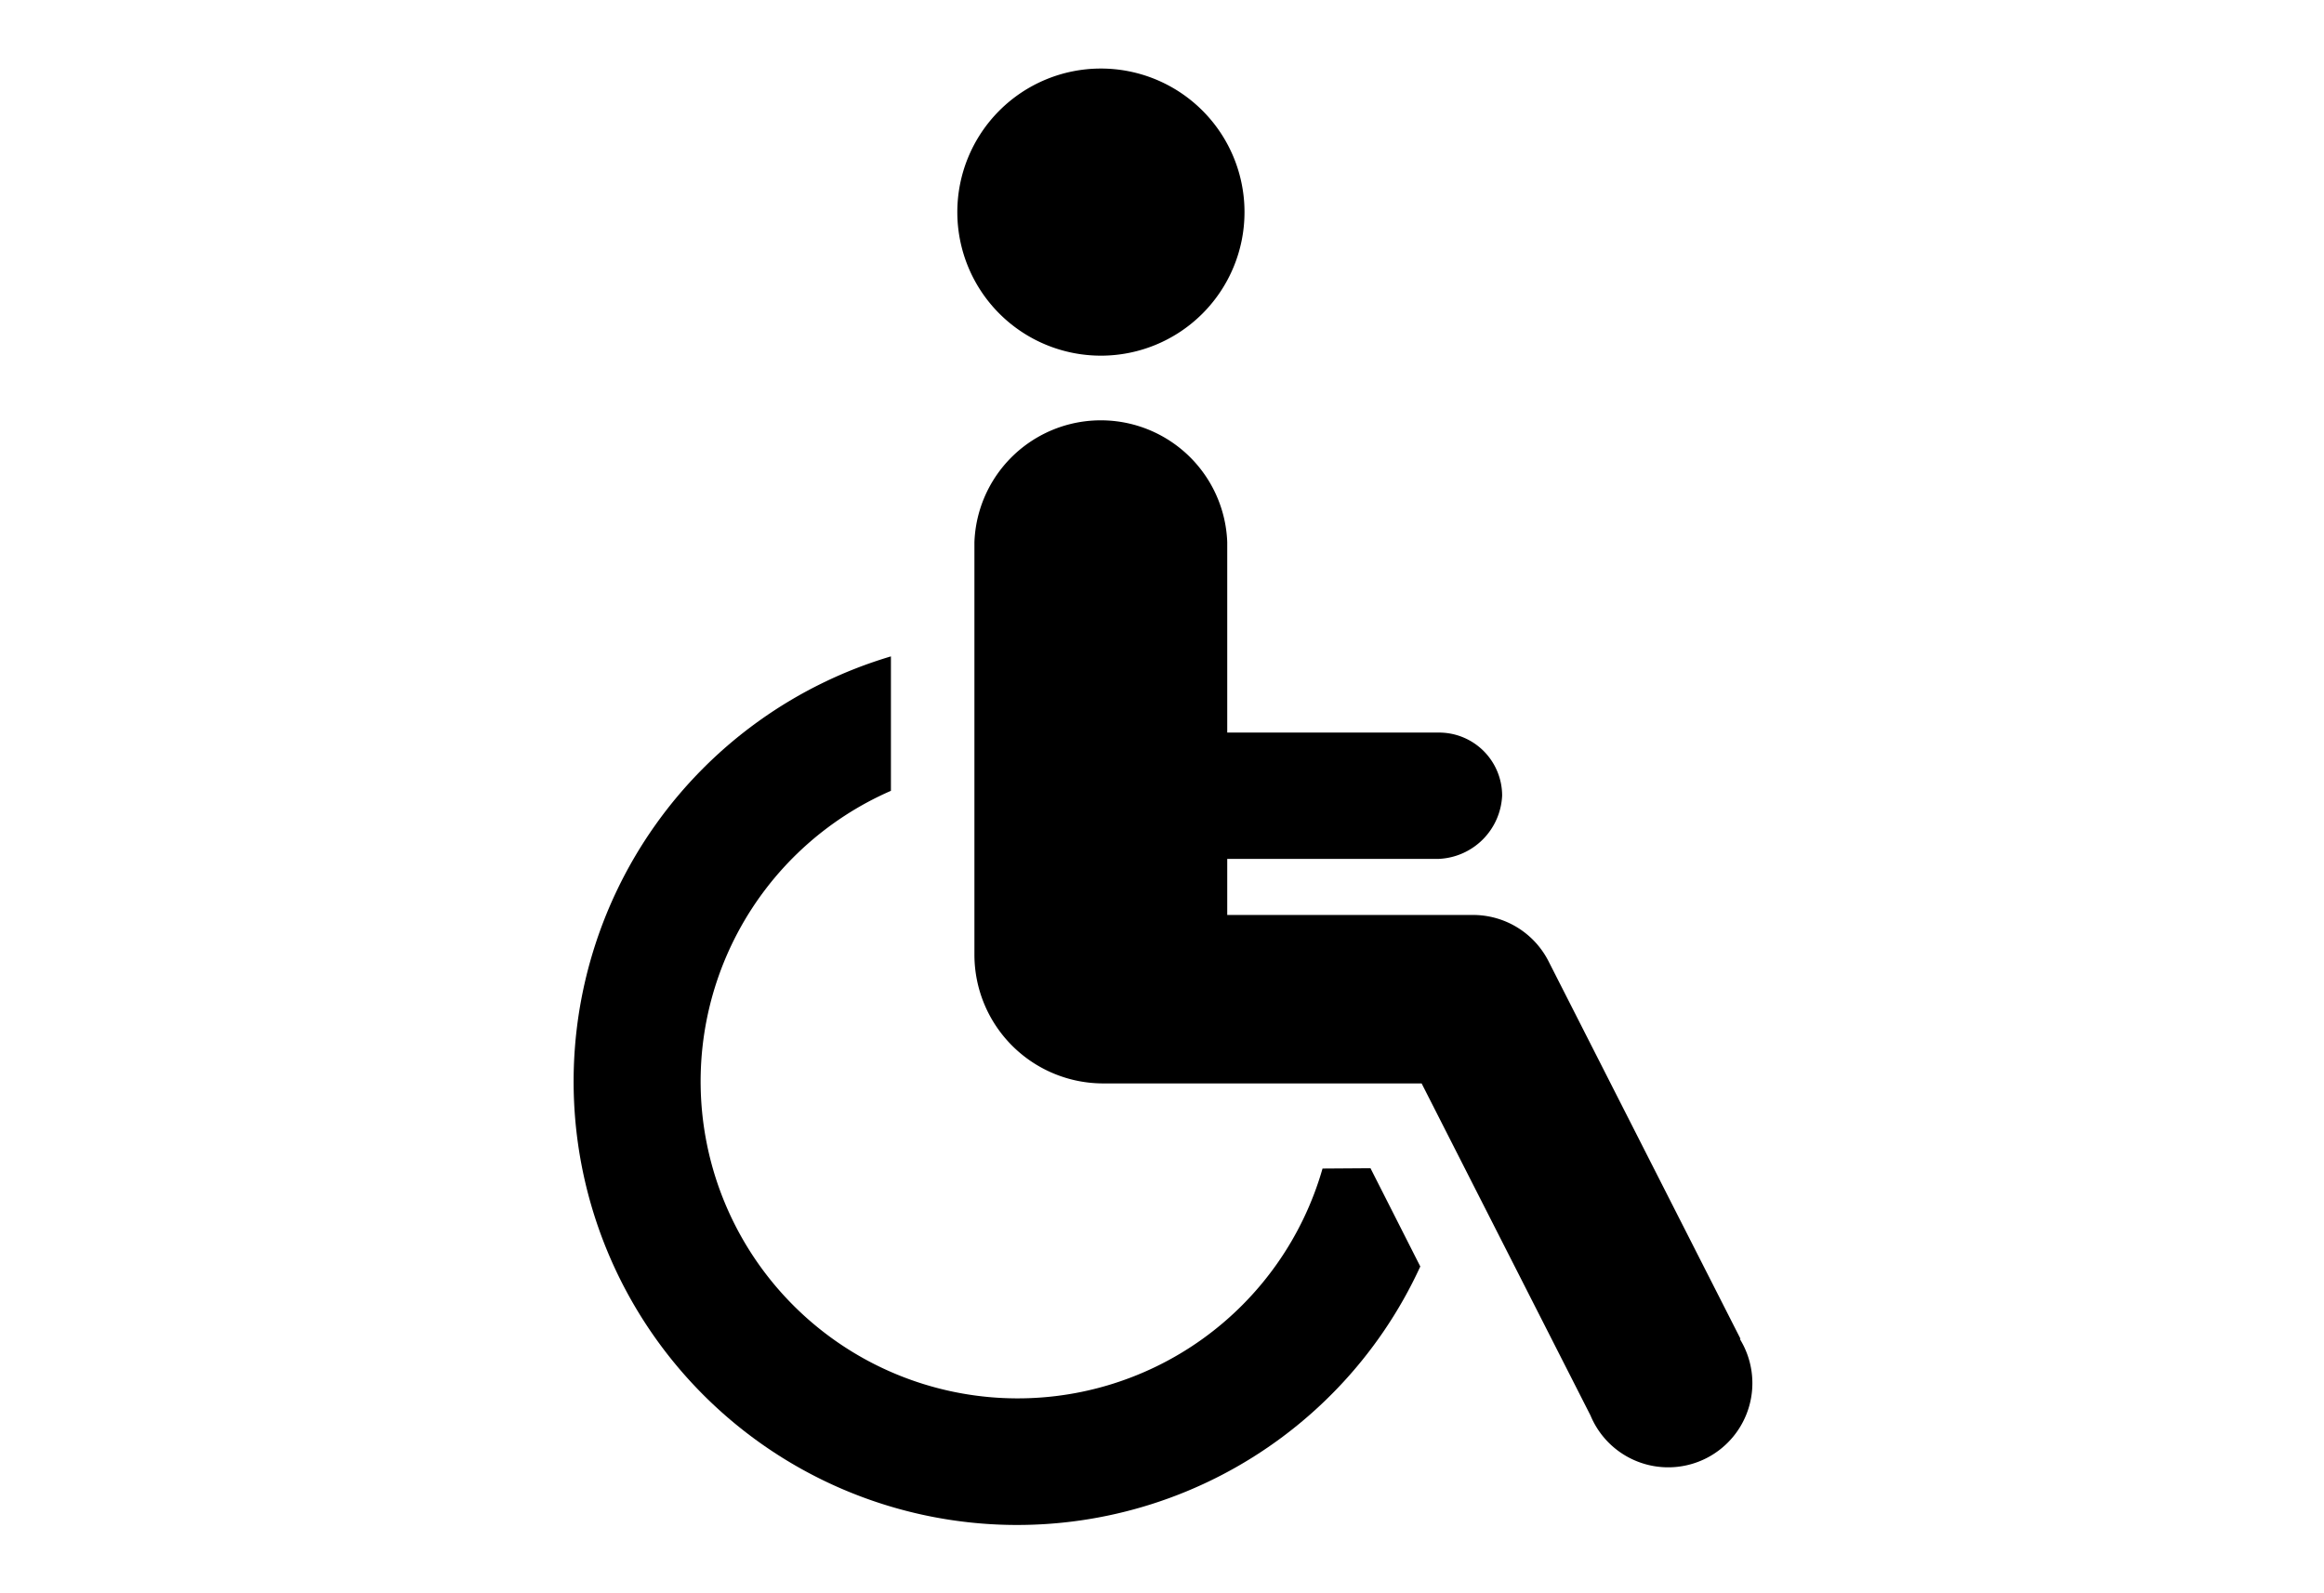 <svg xmlns="http://www.w3.org/2000/svg" viewBox="0 0 140 96"><title>card-accessible</title><g id="Credit_Cards" data-name="Credit Cards"><g id="_Group_" data-name="&lt;Group&gt;"><path id="_Path_" data-name="&lt;Path&gt;" d="M66.31,21.43a8.65,8.65,0,1,0-8.64-8.64A8.65,8.65,0,0,0,66.31,21.43Z"/><path id="_Path_2" data-name="&lt;Path&gt;" d="M79.67,70.41a19.1,19.1,0,1,1-26-22.76v-8.1A26.72,26.72,0,1,0,85.56,76.31l-3-5.92Z"/><path id="_Path_3" data-name="&lt;Path&gt;" d="M104.85,80.67,93.28,57.91a5.1,5.1,0,0,0-4.53-2.78H73.93V51.75H86.69a4,4,0,0,0,3.8-3.81,3.8,3.8,0,0,0-3.8-3.8H73.93V32.67a7.62,7.62,0,0,0-15.23,0V57.52a7.76,7.76,0,0,0,7.77,7.76H85.64l10.17,20a5.07,5.07,0,1,0,9-4.6Z"/></g></g></svg>